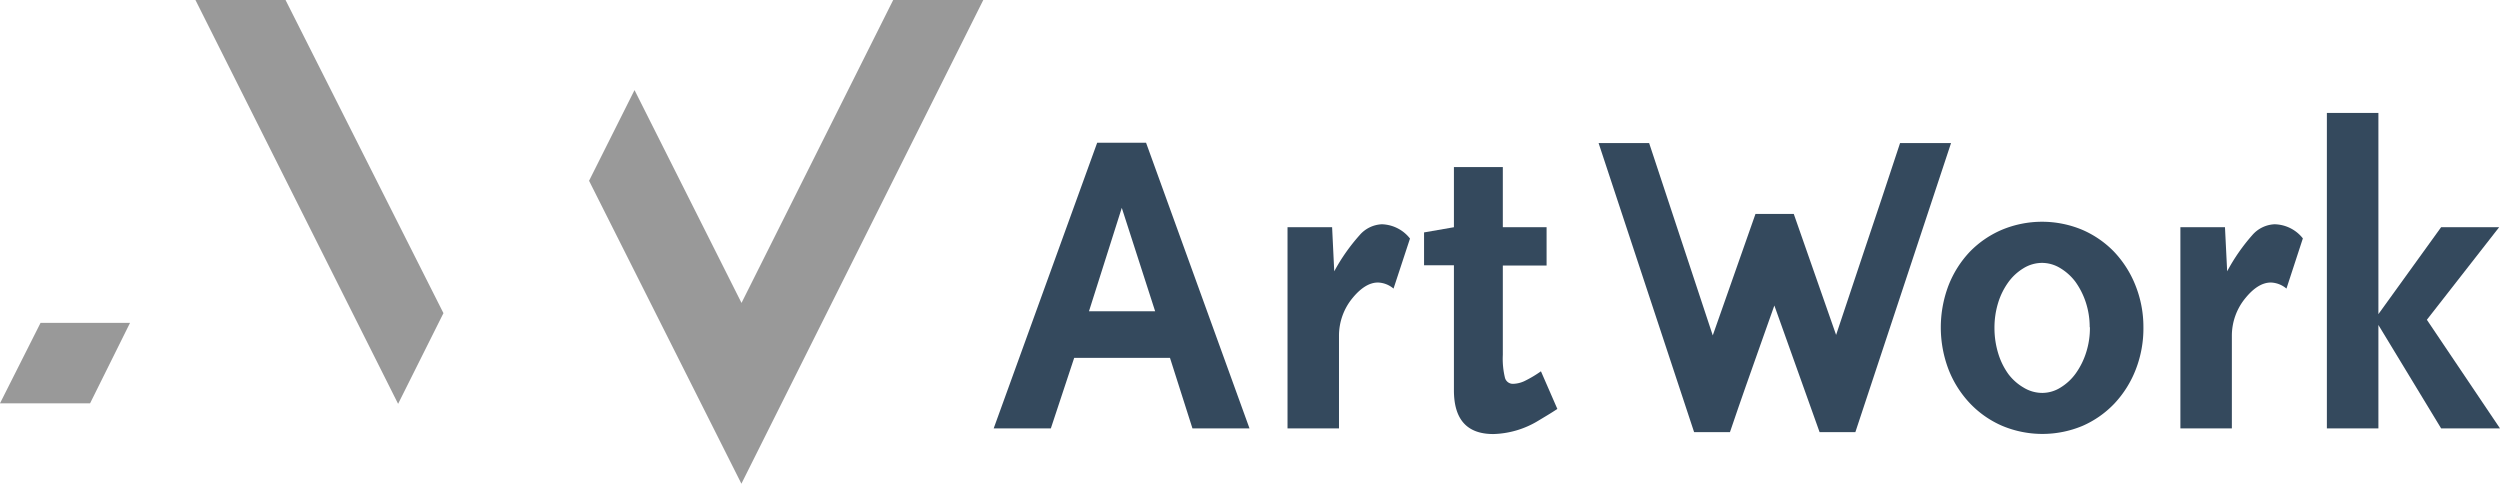 <svg xmlns="http://www.w3.org/2000/svg" viewBox="0 0 457.04 88.43"><defs><style>.cls-1{fill:#34495d;}.cls-2{fill:#999;}</style></defs><title>artworklogo</title><g id="Capa_2" data-name="Capa 2"><g id="Capa_1-2" data-name="Capa 1"><path class="cls-1" d="M218,78.32l-4.11-12.9H196.38l-4.27,12.9H181.66L200.58,26.1h8.94l18.91,52.22ZM205.08,38l-6,18.91h12.1Z"/><path class="cls-1" d="M254.76,52.76a4.63,4.63,0,0,0-2.85-1.11c-1.53,0-3.06.93-4.59,2.77a10.8,10.8,0,0,0-2.53,7V78.32h-9.41V41.53h8.15l.39,8.07A34.59,34.59,0,0,1,248.55,43a5.69,5.69,0,0,1,4.07-2,6.78,6.78,0,0,1,5.15,2.61Z"/><path class="cls-1" d="M284.71,74.76c-.64.42-1.24.8-1.82,1.15l-1.66,1A16.59,16.59,0,0,1,273,79.35c-4.81,0-7.2-2.66-7.2-8V48.49h-5.46v-6l5.46-.95v-11h8.94v11h8v7h-8V64.87a14.74,14.74,0,0,0,.39,4.19,1.49,1.49,0,0,0,1.5,1.11,5.27,5.27,0,0,0,2-.47,21.8,21.8,0,0,0,3.08-1.82Z"/><path class="cls-1" d="M391.85,59.82a20.71,20.71,0,0,1-1.41,7.76,19.2,19.2,0,0,1-3.89,6.19,17.92,17.92,0,0,1-5.84,4.09,19,19,0,0,1-14.65,0,17.87,17.87,0,0,1-5.86-4.06,19.07,19.07,0,0,1-3.94-6.16,21.6,21.6,0,0,1-.05-15.43,19,19,0,0,1,3.9-6.18A18,18,0,0,1,366,42a19.08,19.08,0,0,1,14.64,0A18,18,0,0,1,386.46,46a19.16,19.16,0,0,1,3.93,6.16,20.45,20.45,0,0,1,1.46,7.67m-9.82,0a14.51,14.51,0,0,0-.72-4.58,13.84,13.84,0,0,0-1.91-3.76A9.74,9.74,0,0,0,376.62,49a6.42,6.42,0,0,0-3.33-.94,6.51,6.51,0,0,0-3.4,1,9.45,9.45,0,0,0-2.76,2.57,12.87,12.87,0,0,0-1.85,3.77,15.48,15.48,0,0,0-.66,4.59,15.85,15.85,0,0,0,.69,4.63,12.78,12.78,0,0,0,1.87,3.79A9.48,9.48,0,0,0,370,70.89a6.54,6.54,0,0,0,3.41.94,6.31,6.31,0,0,0,3.32-1,9.49,9.49,0,0,0,2.76-2.58,13.57,13.57,0,0,0,1.89-3.81,14.62,14.62,0,0,0,.69-4.63"/><path class="cls-1" d="M418,52.76a4.65,4.65,0,0,0-2.85-1.11c-1.54,0-3.07.93-4.59,2.77a10.81,10.81,0,0,0-2.54,7V78.32h-9.41V41.53h8.15l.4,8.07A34.63,34.63,0,0,1,411.74,43a5.71,5.71,0,0,1,4.08-2A6.76,6.76,0,0,1,421,43.58Z"/><polygon class="cls-1" points="446.28 78.32 434.81 59.41 434.81 78.32 425.39 78.32 425.39 20.64 434.81 20.64 434.81 57.43 446.28 41.53 456.89 41.53 443.67 58.46 457.04 78.32 446.28 78.32"/><path class="cls-1" d="M324.38,53.55c-2.91,8.3-6,17-8.66,24.67h-5.46l-17-51.3h7.64L313.1,63.67l8.37-23.8h5.89l8.3,23.73c4-12.16,8.44-25.11,12.22-36.68h7.72l-17,51.3h-5.46Z"/><path class="cls-1" d="M339.19,79h-6.54l-8.27-23.15-2.3,6.49c-1.92,5.43-3.92,11.05-5.64,16.15l-.18.51h-6.55L292.25,26.16h9.24l11.63,35.16,7.81-22.21h7l7.74,22.12c1.66-5,3.38-10.15,5.09-15.25,2.17-6.46,4.42-13.15,6.43-19.3l.17-.52h9.32Zm-5.47-1.52h4.37l16.46-49.78h-6.12c-2,6-4.15,12.5-6.26,18.79-1.95,5.81-3.92,11.68-5.79,17.36l-.7,2.13-8.86-25.33H322L313.08,66,300.39,27.68h-6l16.46,49.78h4.36c1.69-5,3.62-10.39,5.48-15.65,1-2.84,2-5.7,3-8.51l.71-2Z"/><path class="cls-2" d="M81.07,57.25,72.78,73.83,35.73,0H52.2ZM179.76,0,135.54,88.43,107.69,33.05,116,16.47l19.56,38.91L163.29,0Z"/><polygon class="cls-2" points="7.41 59.03 23.77 59.03 16.47 73.73 0 73.73 7.41 59.03"/></g></g></svg>